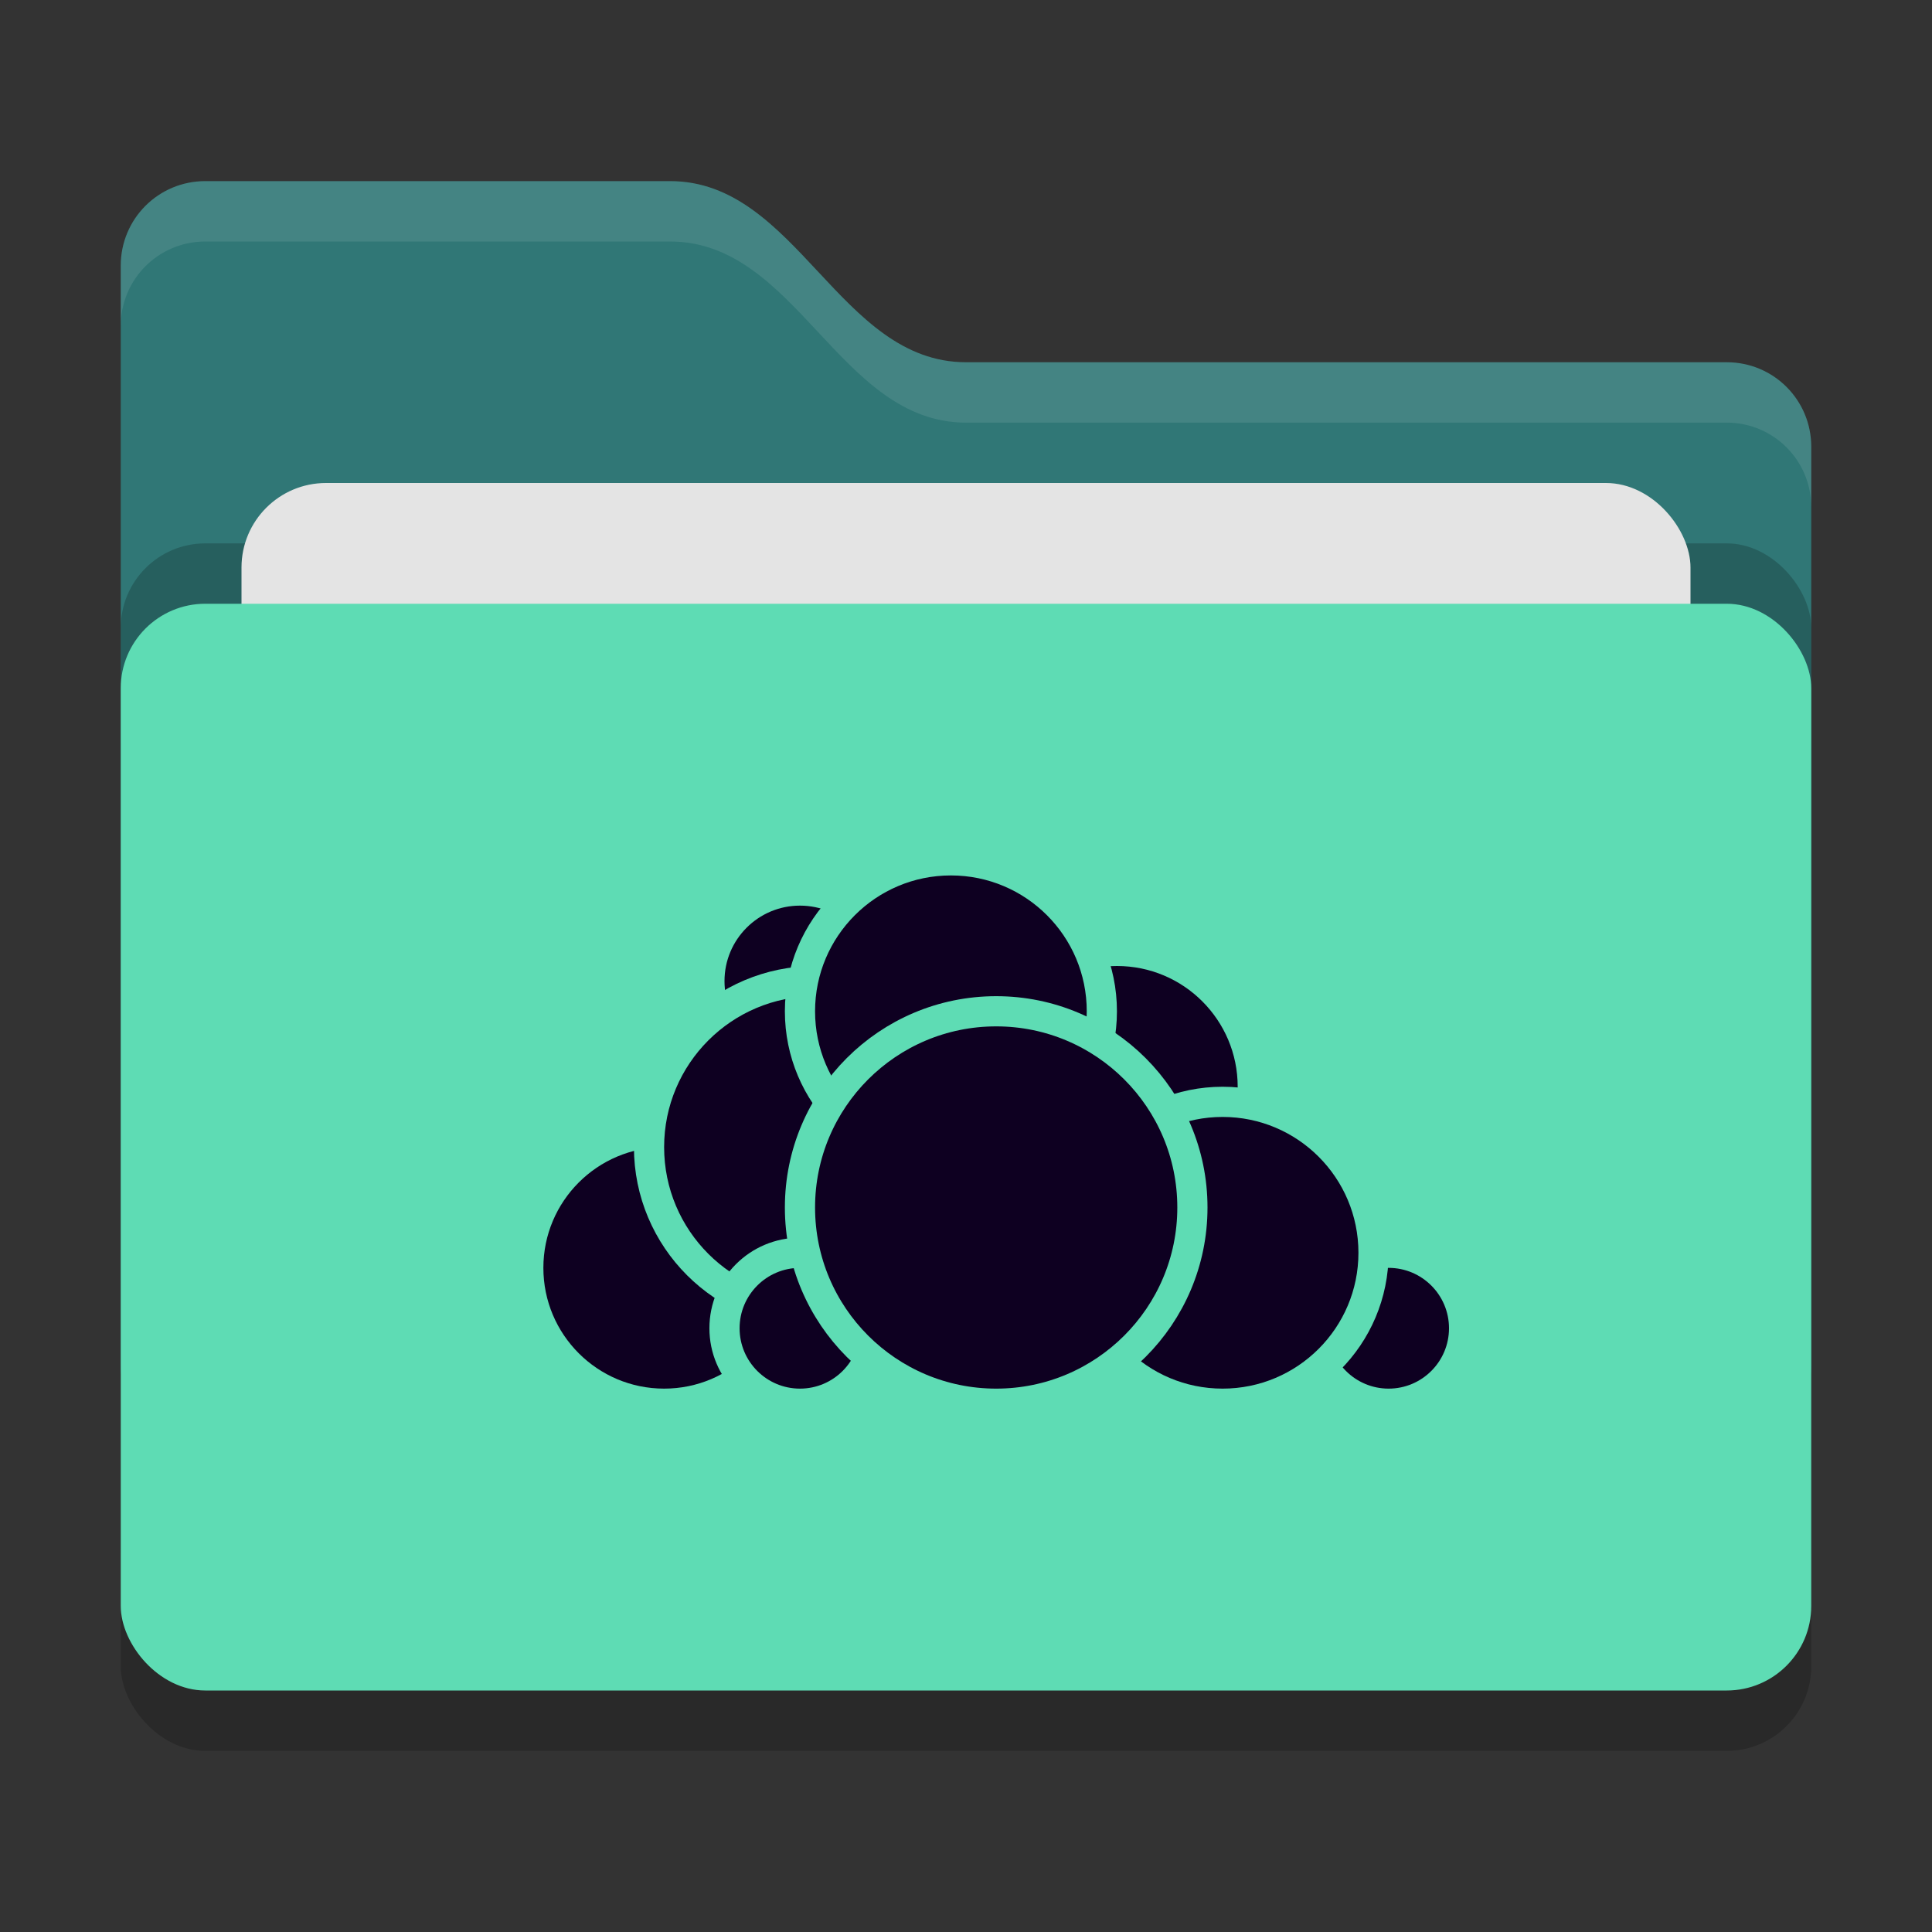 <svg xmlns="http://www.w3.org/2000/svg" width="32" height="32" version="1">
 <rect width="100%" height="100%" fill="#333333" stroke="none"/>
 <rect style="opacity:0.2" width="28" height="18" x="2" y="11" rx="1.4" ry="1.4"/>
 <path style="fill:#307776" d="M 2,22.6 C 2,23.376 2.624,24 3.4,24 H 28.6 C 29.376,24 30,23.376 30,22.6 V 7.4 C 30,6.624 29.376,6 28.6,6 H 16 C 13.9,6 13.2,3 11.1,3 H 3.4 C 2.624,3 2,3.624 2,4.4"/>
 <rect style="opacity:0.2" width="28" height="18" x="2" y="9" rx="1.4" ry="1.4"/>
 <rect style="fill:#e4e4e4" width="24" height="11" x="4" y="8" rx="1.4" ry="1.4"/>
 <rect style="fill:#5edcb4" width="28" height="18" x="2" y="10" rx="1.4" ry="1.4"/>
 <path style="opacity:0.1;fill:#ffffff" d="M 3.4,3 C 2.625,3 2,3.625 2,4.4 V 5.4 C 2,4.625 2.625,4 3.4,4 H 11.1 C 13.2,4 13.9,7 16,7 H 28.6 C 29.375,7 30,7.625 30,8.4 V 7.4 C 30,6.625 29.375,6 28.6,6 H 16 C 13.9,6 13.2,3 11.1,3 Z"/>
 <circle style="fill:#0e0021;stroke:#5edcb4;stroke-width:0.5;stroke-linecap:round;stroke-linejoin:round" cx="18.5" cy="18" r="2.25"/>
 <circle style="fill:#0e0021;stroke:#5edcb4;stroke-width:0.5;stroke-linecap:round;stroke-linejoin:round" cx="23" cy="22" r="1.25"/>
 <circle style="fill:#0e0021;stroke:#5edcb4;stroke-width:0.5;stroke-linecap:round;stroke-linejoin:round" cx="20.25" cy="20.75" r="2.5"/>
 <circle style="fill:#0e0021;stroke:#5edcb4;stroke-width:0.5;stroke-linecap:round;stroke-linejoin:round" cx="11" cy="21" r="2.25"/>
 <circle style="fill:#0e0021;stroke:#5edcb4;stroke-width:0.5;stroke-linecap:round;stroke-linejoin:round" cx="13.25" cy="16.25" r="1.5"/>
 <circle style="fill:#0e0021;stroke:#5edcb4;stroke-width:0.5;stroke-linecap:round;stroke-linejoin:round" cx="13.5" cy="19" r="2.75"/>
 <circle style="fill:#0e0021;stroke:#5edcb4;stroke-width:0.5;stroke-linecap:round;stroke-linejoin:round" cx="13.25" cy="22" r="1.25"/>
 <circle style="fill:#0e0021;stroke:#5edcb4;stroke-width:0.5;stroke-linecap:round;stroke-linejoin:round" cx="15.75" cy="16.75" r="2.5"/>
 <circle style="fill:#0e0021;stroke:#5edcb4;stroke-width:0.5;stroke-linecap:round;stroke-linejoin:round" cx="16.5" cy="20" r="3.25"/>
</svg>
